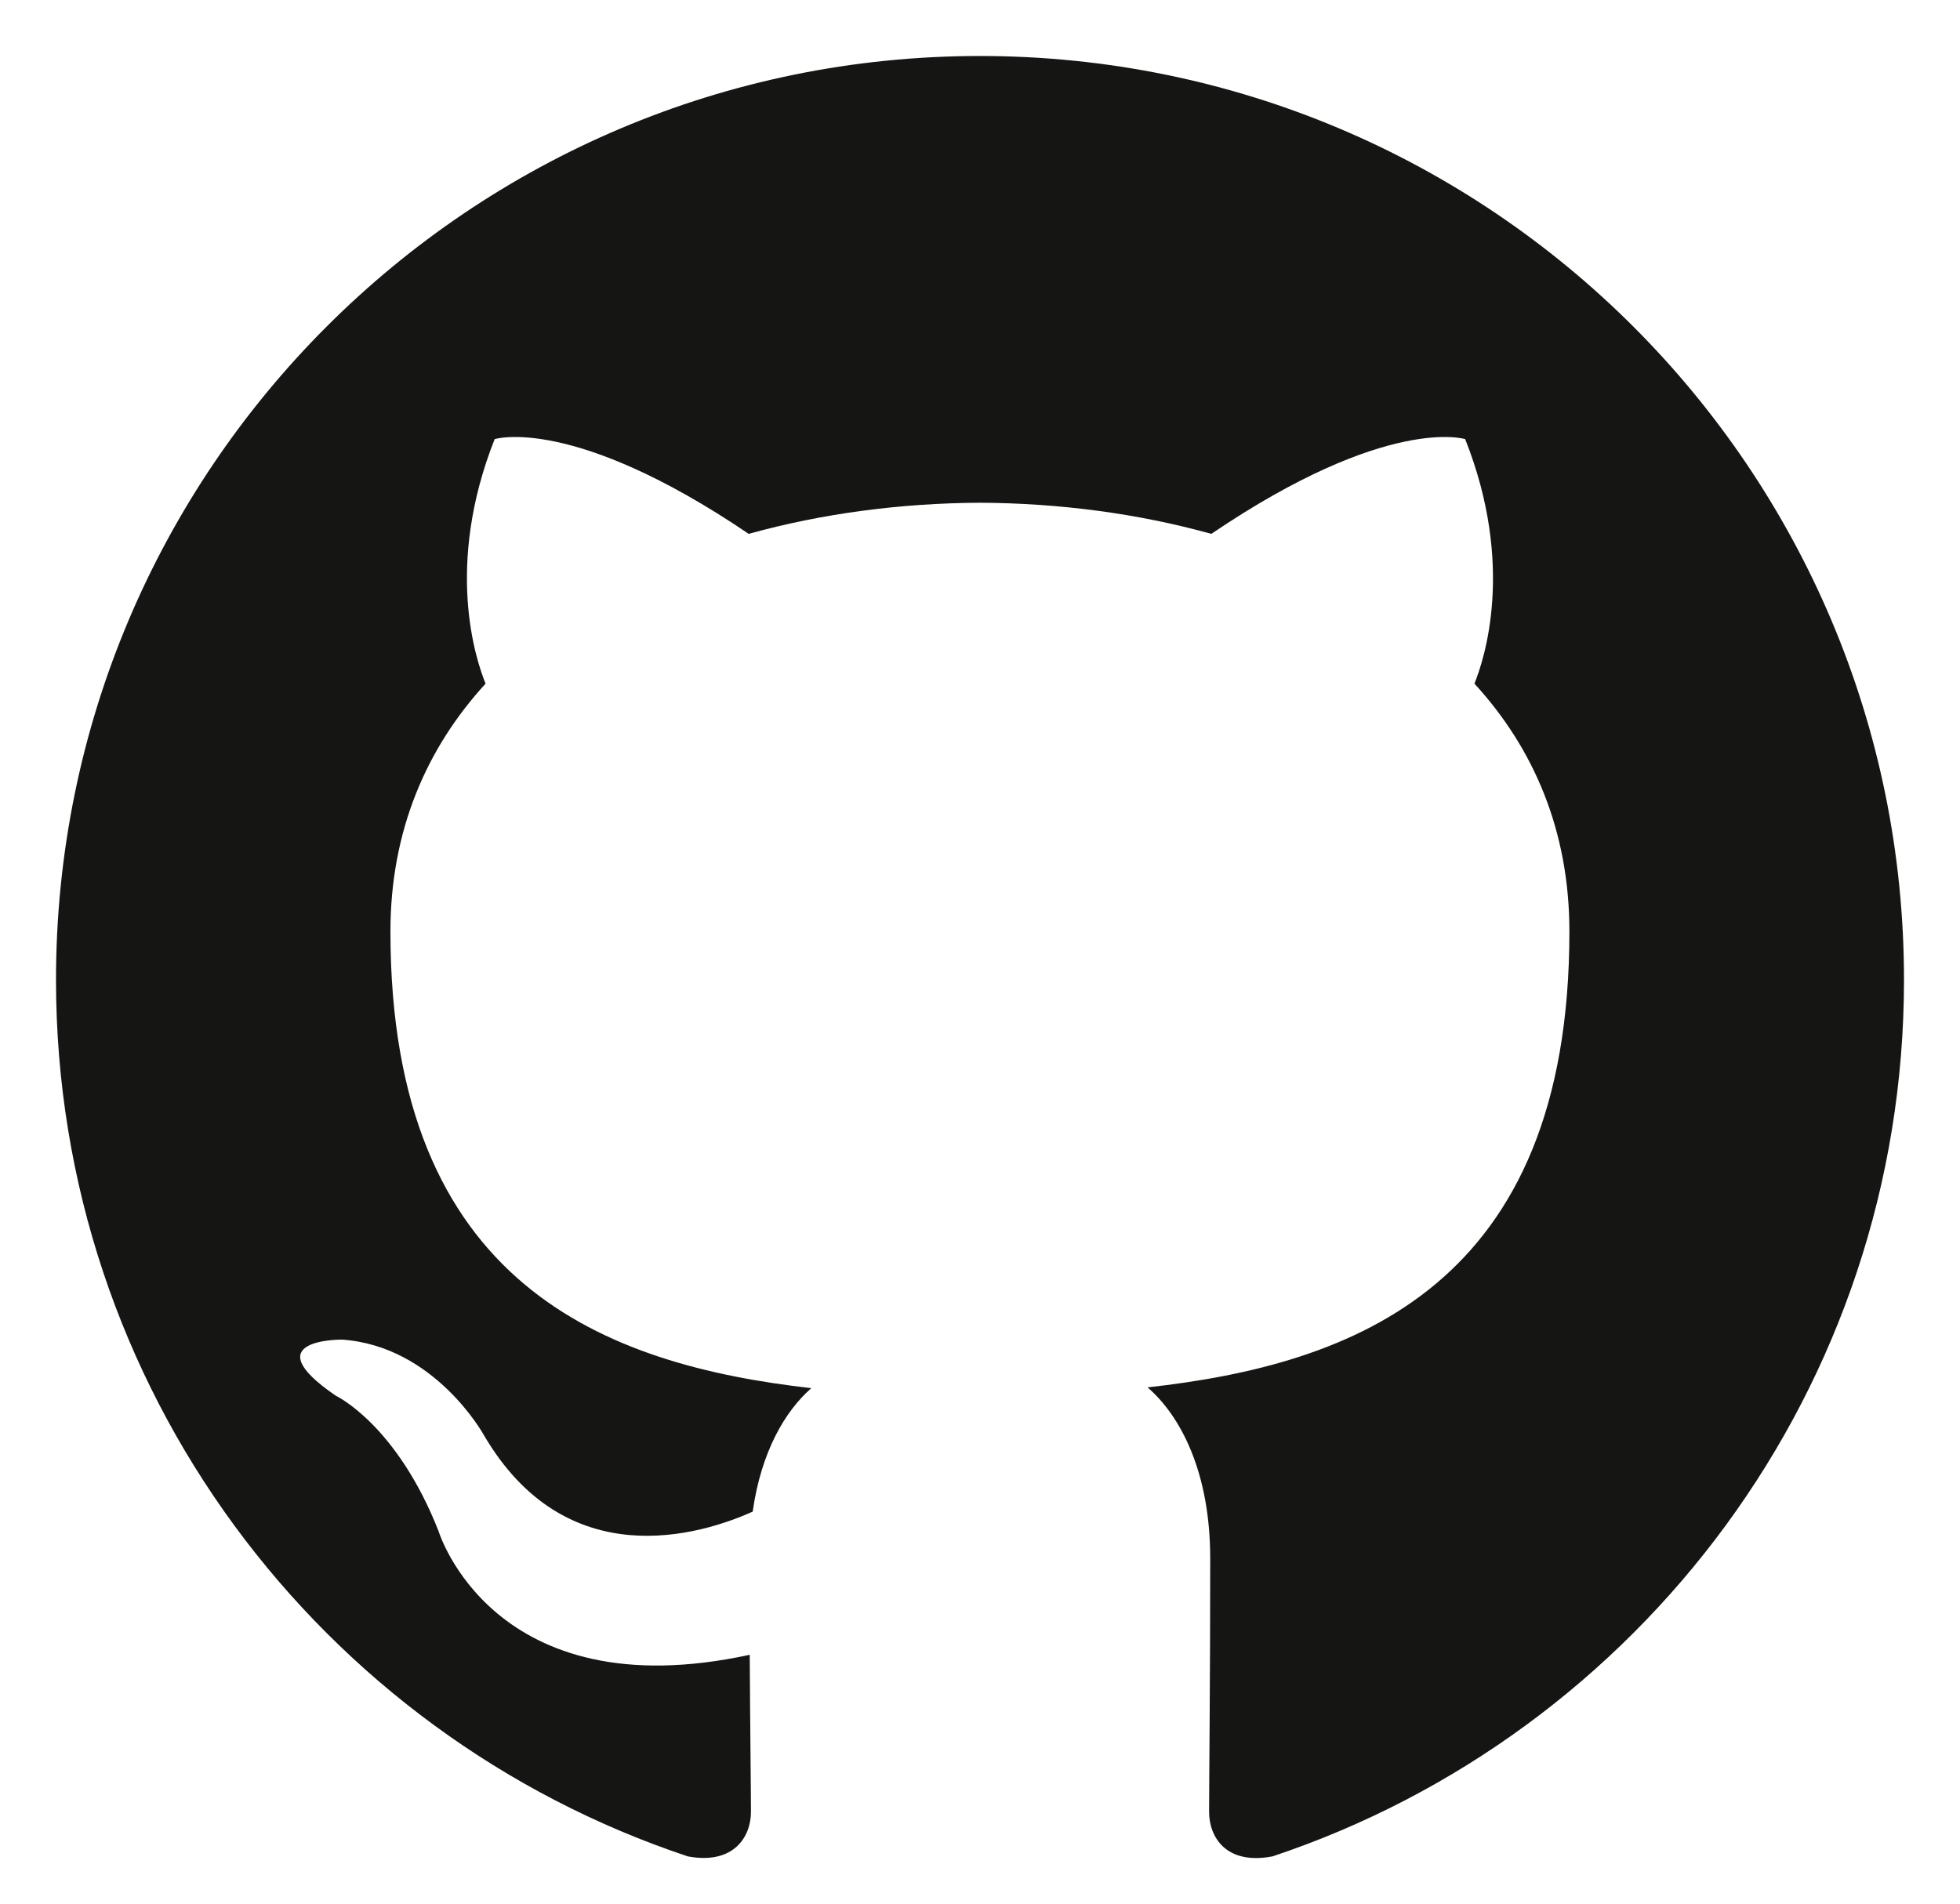 <?xml version="1.0" encoding="UTF-8"?>
<svg width="35px" height="34px" viewBox="0 0 35 34" version="1.1" xmlns="http://www.w3.org/2000/svg" xmlns:xlink="http://www.w3.org/1999/xlink">
    <!-- Generator: Sketch 42 (36781) - http://www.bohemiancoding.com/sketch -->
    <title>Artboard</title>
    <desc>Created with Sketch.</desc>
    <defs></defs>
    <g id="Page-1" stroke="none" stroke-width="1" fill="none" fill-rule="evenodd">
        <g id="Artboard" fill="#151513">
            <path d="M17.498,1 C8.388,1 1,8.387 1,17.501 C1,24.791 5.727,30.974 12.284,33.156 C13.109,33.308 13.41,32.799 13.41,32.361 C13.41,31.97 13.396,30.932 13.388,29.555 C8.798,30.552 7.83,27.343 7.83,27.343 C7.08,25.437 5.998,24.929 5.998,24.929 C4.5,23.906 6.111,23.926 6.111,23.926 C7.767,24.043 8.638,25.627 8.638,25.627 C10.11,28.148 12.501,27.42 13.441,26.998 C13.591,25.932 14.017,25.205 14.488,24.793 C10.824,24.376 6.972,22.96 6.972,16.637 C6.972,14.837 7.615,13.363 8.671,12.21 C8.501,11.793 7.934,10.114 8.833,7.843 C8.833,7.843 10.218,7.4 13.37,9.535 C14.686,9.168 16.098,8.986 17.501,8.979 C18.902,8.986 20.313,9.168 21.631,9.535 C24.781,7.4 26.164,7.843 26.164,7.843 C27.065,10.114 26.498,11.793 26.329,12.21 C27.387,13.363 28.025,14.837 28.025,16.637 C28.025,22.976 24.167,24.371 20.492,24.779 C21.083,25.289 21.611,26.296 21.611,27.835 C21.611,30.04 21.591,31.82 21.591,32.361 C21.591,32.803 21.888,33.316 22.725,33.155 C29.277,30.968 34,24.788 34,17.501 C34,8.387 26.612,1 17.498,1" id="Fill-3"></path>
        </g>
    </g>
</svg>